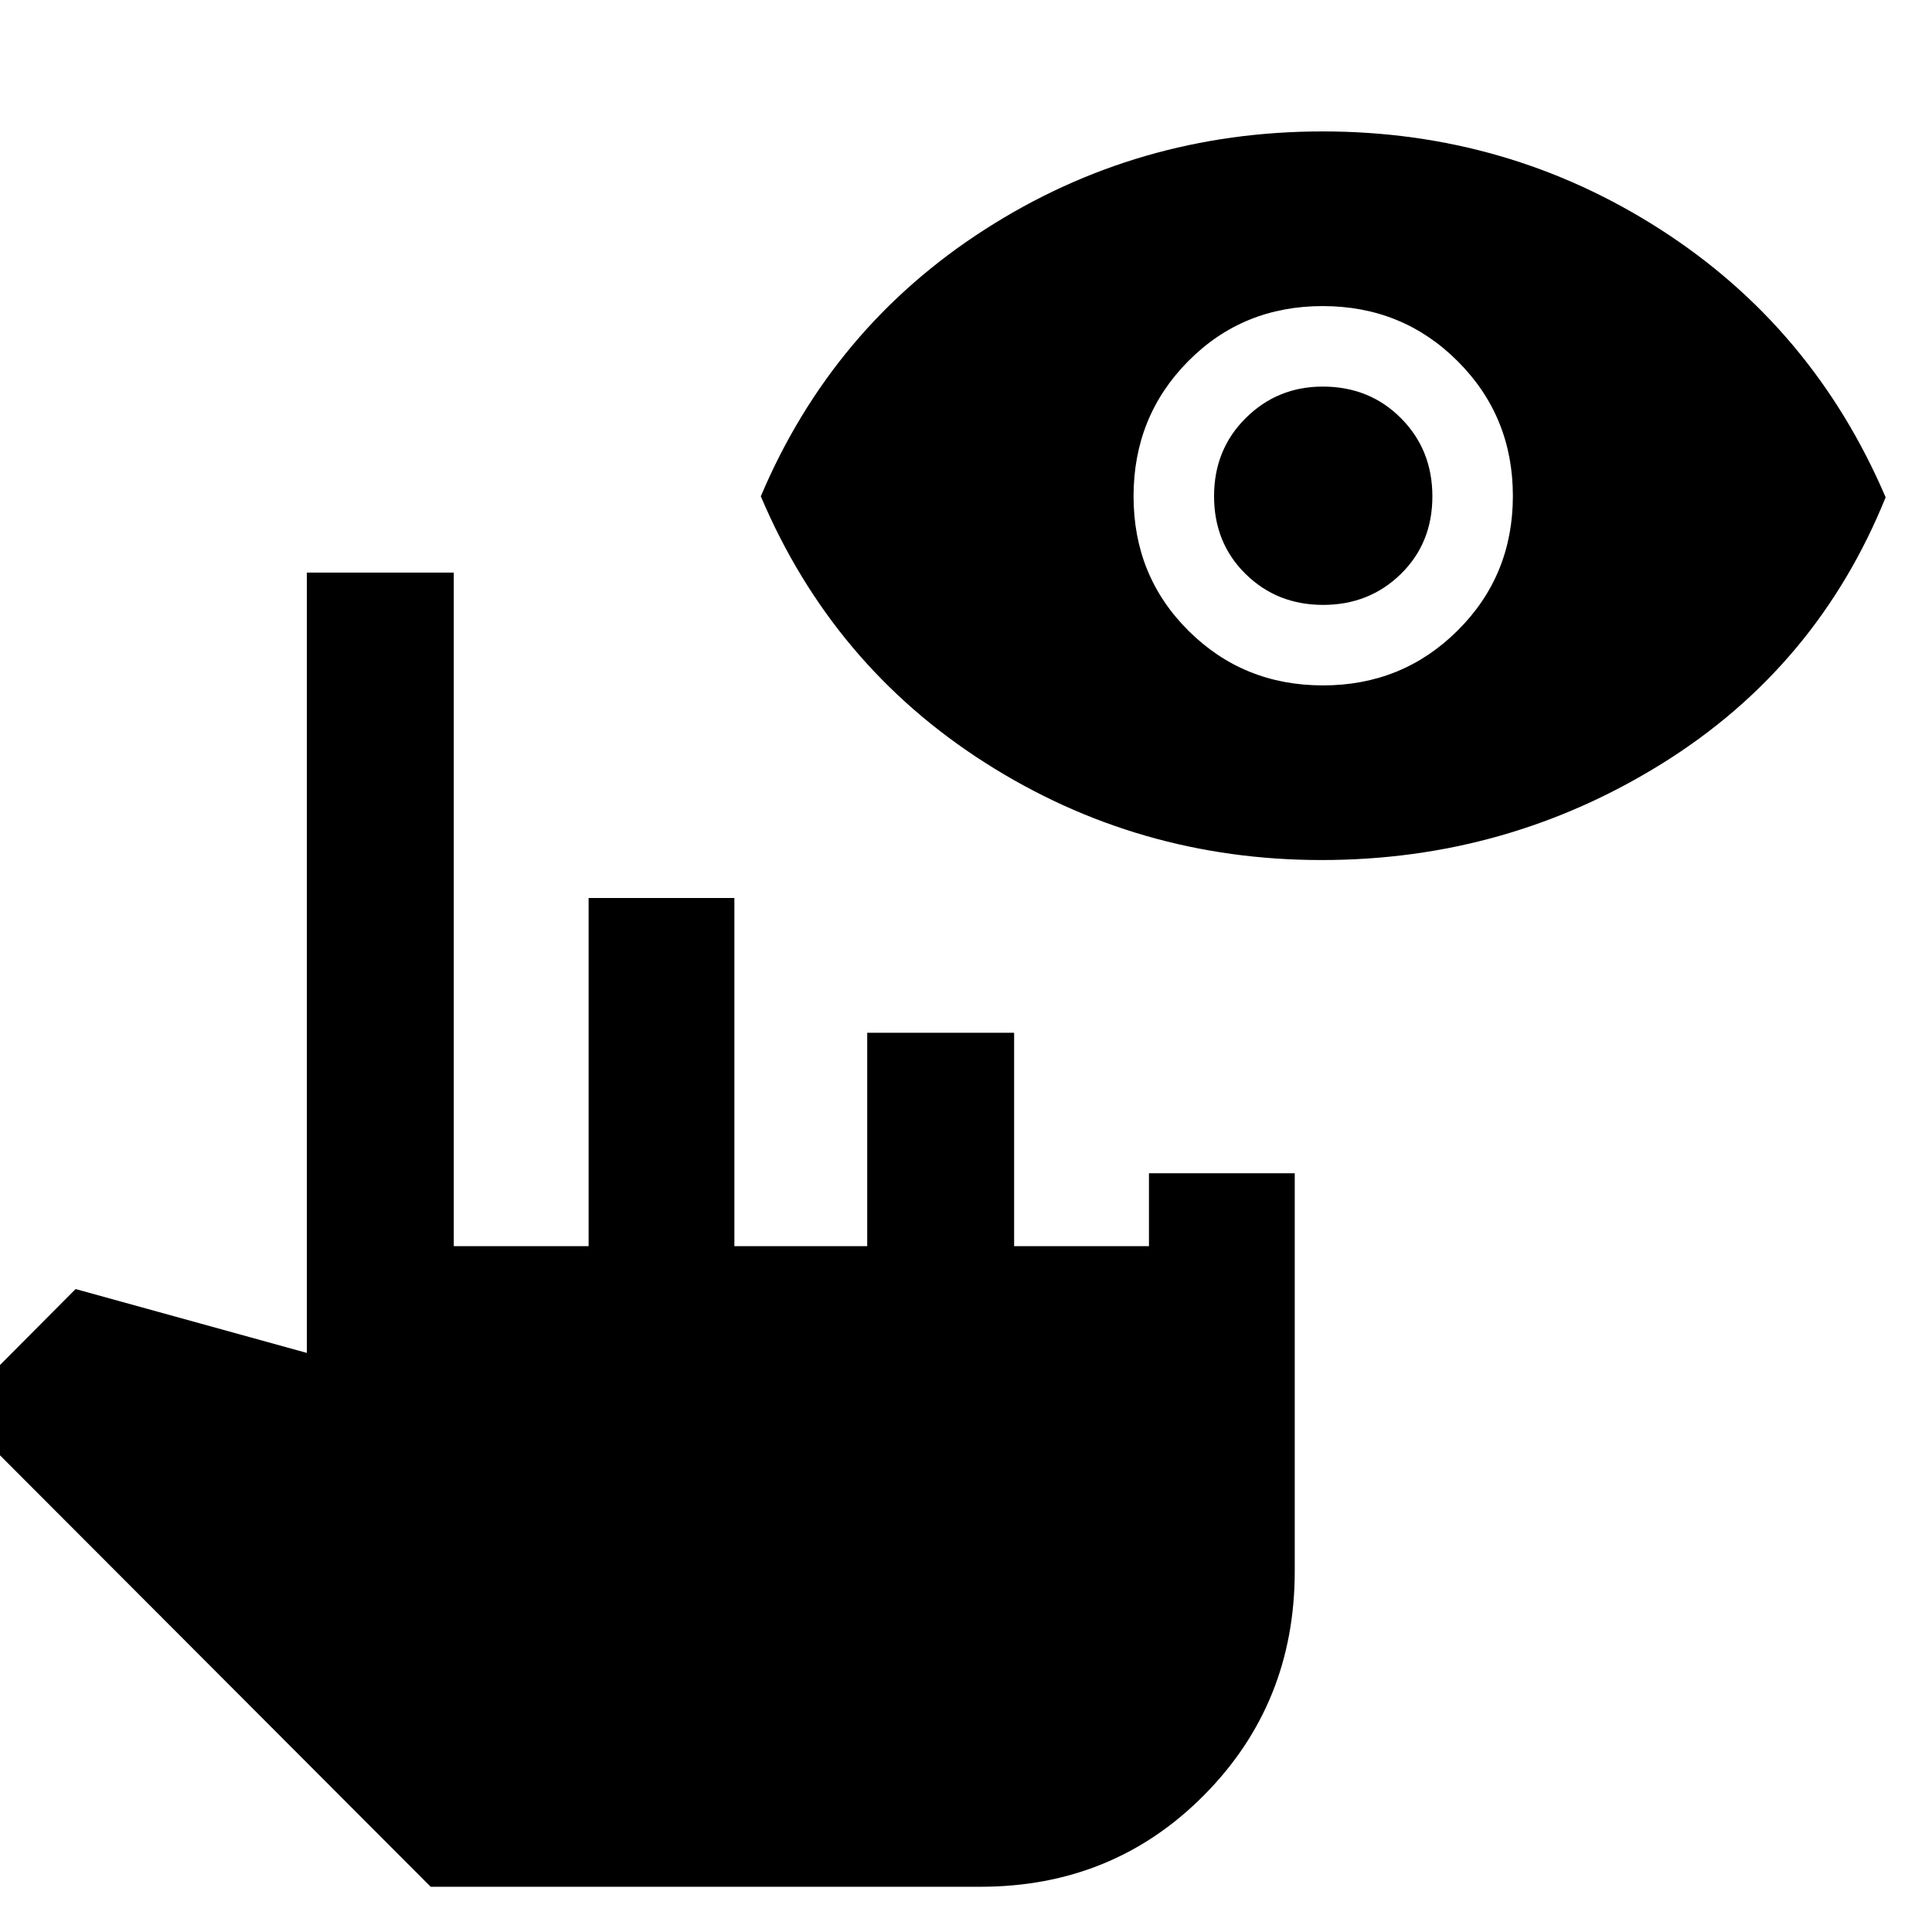 <svg xmlns="http://www.w3.org/2000/svg" height="48" viewBox="0 -960 960 960" width="48"><path d="M214-22.48-22.35-259.26l59.91-60.22 114.92 31.74v-387.74h73v334.7h67v-173h72.43v173h66v-106.04h73v106.04h67V-377h72.44v197.74q0 65.83-45.1 111.3-45.09 45.48-111.12 45.48H214Zm442.69-510.17q-91.43 0-167.26-48.39-75.82-48.39-111.39-132.35 35.57-83.96 111.39-132.63 75.83-48.68 167.79-48.68 91.95 0 167.78 48.68 75.83 48.67 111.96 133.13-34.13 84.46-111.17 132.35-77.03 47.89-169.1 47.89Zm.69-86.78q39.53 0 66.95-27.3 27.41-27.3 27.41-66.83t-27.41-66.94q-27.41-27.41-67.11-27.41t-66.83 27.41q-27.13 27.41-27.13 67.11 0 39.69 27.3 66.82 27.29 27.14 66.82 27.14Zm.07-40q-22.93 0-38.56-15.4-15.63-15.4-15.63-38.61t15.75-38.84q15.76-15.63 38.26-15.63 23.21 0 38.84 15.68 15.63 15.68 15.63 38.89t-15.68 38.56q-15.68 15.35-38.61 15.35Z"/></svg>